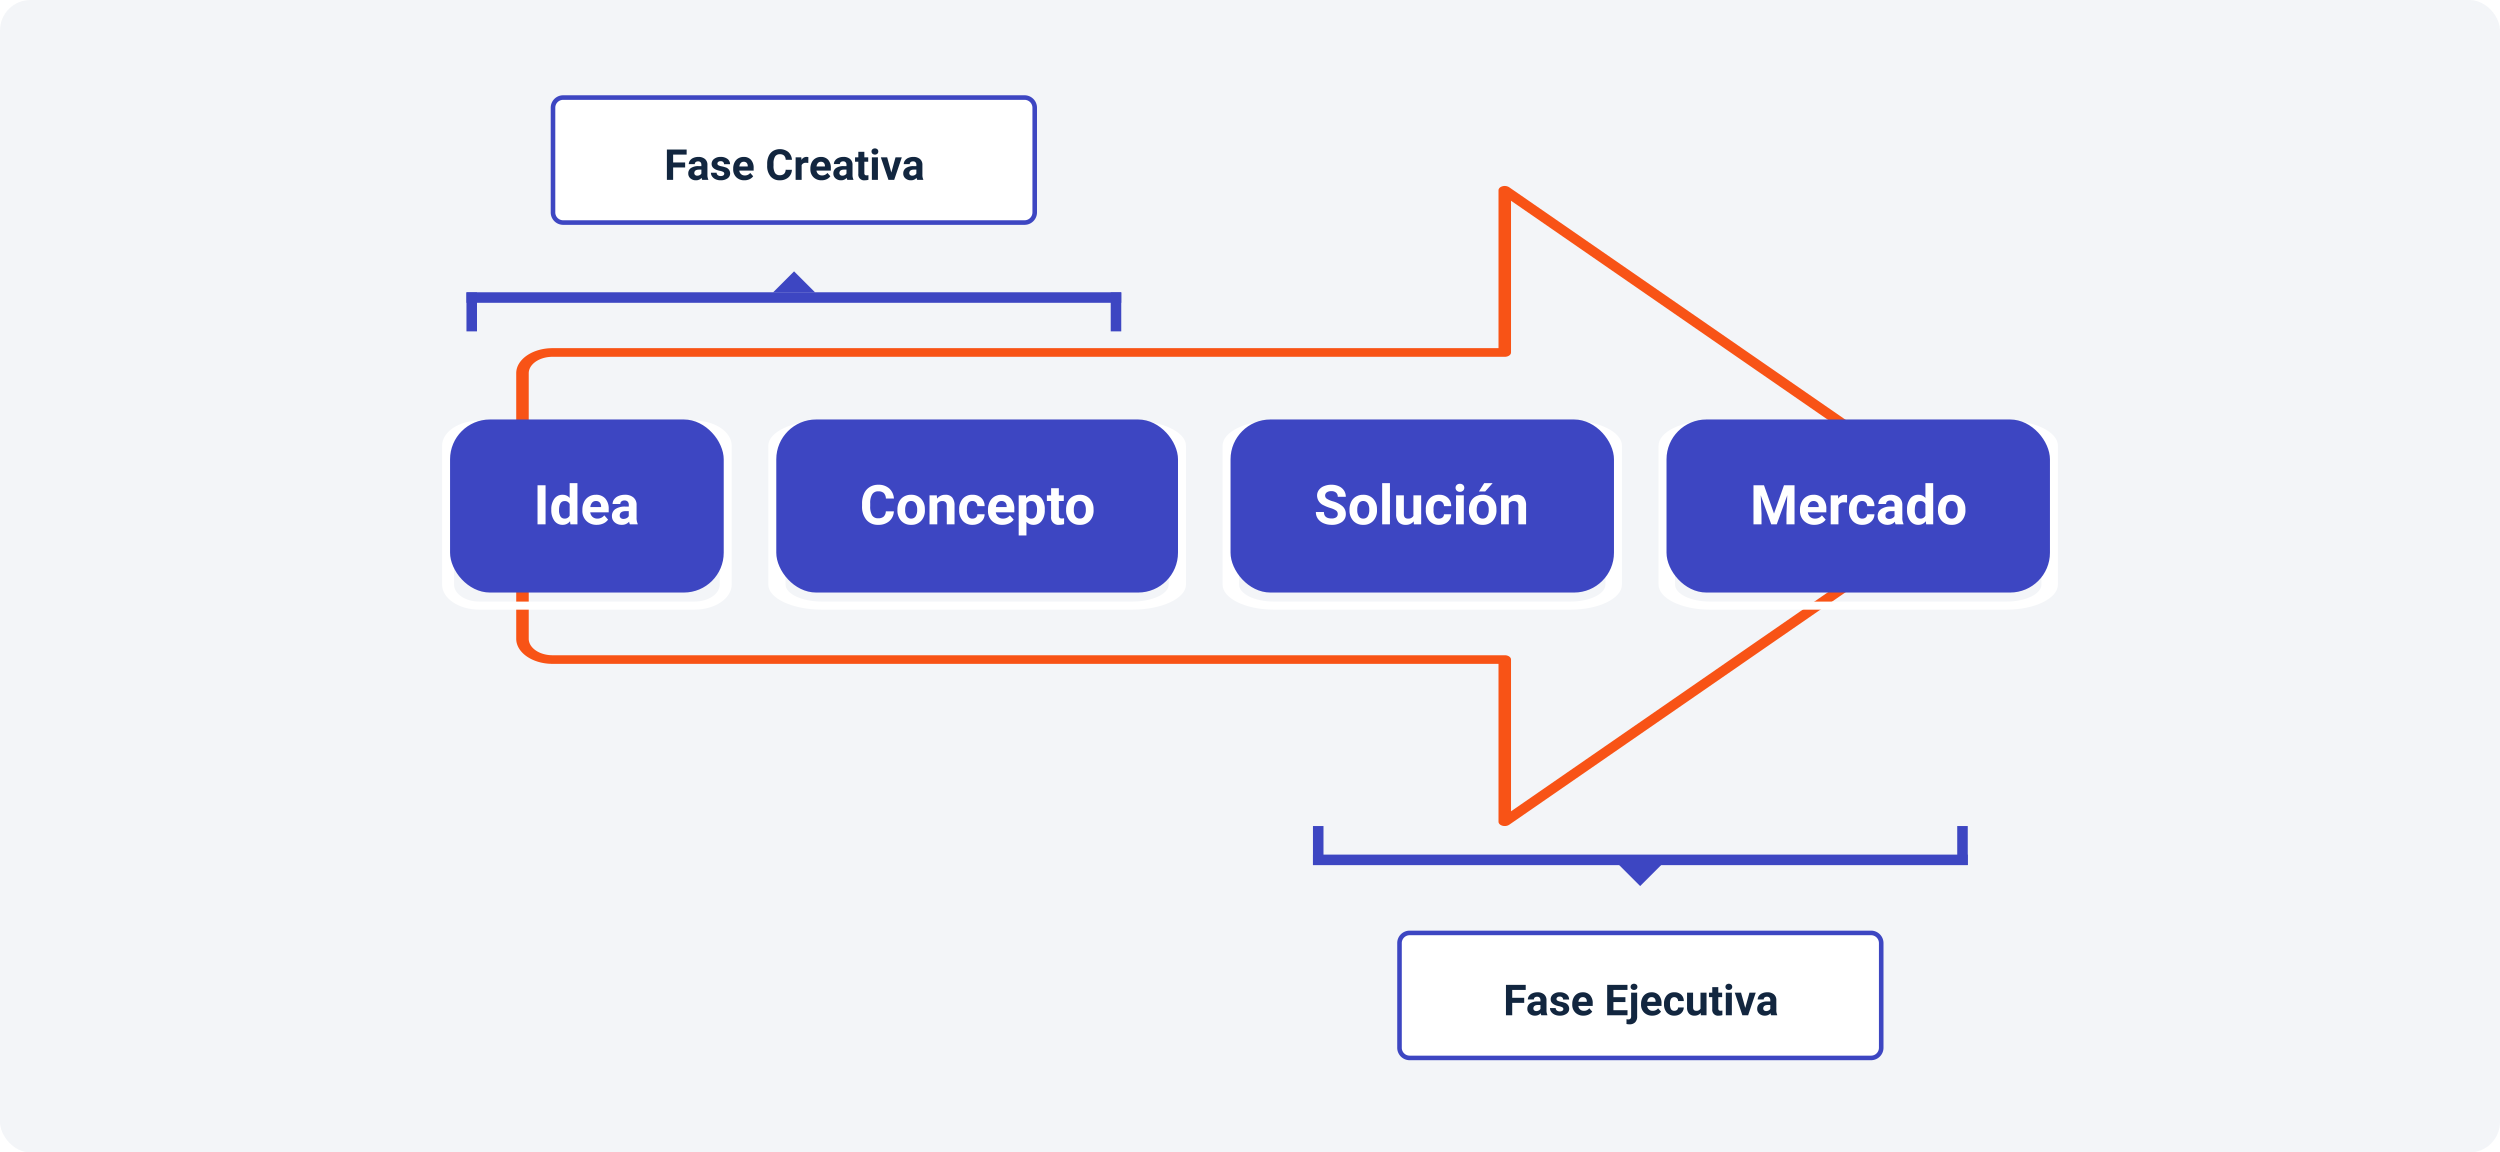<svg xmlns="http://www.w3.org/2000/svg" xmlns:xlink="http://www.w3.org/1999/xlink" width="820" height="378" viewBox="0 0 820 378">
  <defs>
    <filter id="Trazado_156548" x="136" y="128.971" width="113" height="80" filterUnits="userSpaceOnUse">
      <feOffset dy="3" input="SourceAlpha"/>
      <feGaussianBlur stdDeviation="3" result="blur"/>
      <feFlood flood-opacity="0.161"/>
      <feComposite operator="in" in2="blur"/>
      <feComposite in="SourceGraphic"/>
    </filter>
    <filter id="Trazado_156548-2" x="243" y="128.971" width="155" height="80" filterUnits="userSpaceOnUse">
      <feOffset dy="3" input="SourceAlpha"/>
      <feGaussianBlur stdDeviation="3" result="blur-2"/>
      <feFlood flood-opacity="0.161"/>
      <feComposite operator="in" in2="blur-2"/>
      <feComposite in="SourceGraphic"/>
    </filter>
    <filter id="Trazado_156548-3" x="392" y="128.971" width="149" height="80" filterUnits="userSpaceOnUse">
      <feOffset dy="3" input="SourceAlpha"/>
      <feGaussianBlur stdDeviation="3" result="blur-3"/>
      <feFlood flood-opacity="0.161"/>
      <feComposite operator="in" in2="blur-3"/>
      <feComposite in="SourceGraphic"/>
    </filter>
    <filter id="Trazado_156548-4" x="535" y="128.971" width="149" height="80" filterUnits="userSpaceOnUse">
      <feOffset dy="3" input="SourceAlpha"/>
      <feGaussianBlur stdDeviation="3" result="blur-4"/>
      <feFlood flood-opacity="0.161"/>
      <feComposite operator="in" in2="blur-4"/>
      <feComposite in="SourceGraphic"/>
    </filter>
  </defs>
  <g id="Grupo_112767" data-name="Grupo 112767" transform="translate(-390 -5162.929)">
    <rect id="Rectángulo_36918" data-name="Rectángulo 36918" width="820" height="378" rx="10" transform="translate(390 5162.929)" fill="#b0c0d2" opacity="0.15"/>
    <path id="Trazado_156547" data-name="Trazado 156547" d="M969.373,766.574a2.846,2.846,0,0,1-.785-.109c-.768-.219-1.267-.736-1.267-1.31V713.381H657.041c-6.567,0-11.91-3.693-11.91-8.232V618.063c0-4.539,5.343-8.232,11.91-8.232h310.28V558.056c0-.574.5-1.091,1.267-1.311a2.749,2.749,0,0,1,2.236.308L1120.633,660.6a1.137,1.137,0,0,1,0,2.006L970.824,766.158A2.586,2.586,0,0,1,969.373,766.574ZM657.041,612.668c-4.3,0-7.805,2.421-7.805,5.4v87.085c0,2.975,3.5,5.4,7.805,5.4H969.373c1.134,0,2.052.635,2.052,1.419v49.768L1116.28,661.606,971.425,561.48V611.25c0,.784-.918,1.419-2.052,1.419Z" transform="translate(-85.811 4667.294)" fill="#f85316"/>
    <g transform="matrix(1, 0, 0, 1, 390, 5162.93)" filter="url(#Trazado_156548)">
      <path id="Trazado_156548-5" data-name="Trazado 156548" d="M689.406,708.138h-70.55c-6.74,0-12.225-3.7-12.225-8.251v-45.5c0-4.55,5.485-8.252,12.225-8.252h70.55c6.741,0,12.225,3.7,12.225,8.252v45.5C701.631,704.437,696.147,708.138,689.406,708.138Zm-70.55-59.35c-4.577,0-8.3,2.513-8.3,5.6v45.5c0,3.089,3.723,5.6,8.3,5.6h70.55c4.576,0,8.3-2.513,8.3-5.6v-45.5c0-3.089-3.723-5.6-8.3-5.6Z" transform="translate(-461.63 -511.17)" fill="#fff"/>
    </g>
    <rect id="Rectángulo_37001" data-name="Rectángulo 37001" width="89.763" height="56.764" rx="13.071" transform="translate(537.619 5300.519)" fill="#3d46c2"/>
    <path id="Trazado_161925" data-name="Trazado 161925" d="M3.946,0H1.31V-12.8H3.946ZM5.827-4.825a5.731,5.731,0,0,1,1-3.542A3.237,3.237,0,0,1,9.554-9.686a2.913,2.913,0,0,1,2.294,1.037V-13.5H14.4V0H12.1l-.123-1.011A2.989,2.989,0,0,1,9.536.176,3.228,3.228,0,0,1,6.842-1.147,5.916,5.916,0,0,1,5.827-4.825Zm2.54.189a3.754,3.754,0,0,0,.466,2.051,1.517,1.517,0,0,0,1.354.713,1.7,1.7,0,0,0,1.661-.995V-6.625A1.675,1.675,0,0,0,10.2-7.62Q8.367-7.62,8.367-4.636ZM20.742.176a4.668,4.668,0,0,1-3.406-1.283,4.561,4.561,0,0,1-1.314-3.419v-.246a5.745,5.745,0,0,1,.554-2.562,4.064,4.064,0,0,1,1.569-1.74,4.4,4.4,0,0,1,2.316-.611,3.947,3.947,0,0,1,3.072,1.23,5,5,0,0,1,1.121,3.489v1.037H18.6a2.36,2.36,0,0,0,.743,1.494,2.245,2.245,0,0,0,1.569.563A2.742,2.742,0,0,0,23.2-2.936l1.248,1.4A3.813,3.813,0,0,1,22.9-.277,5.075,5.075,0,0,1,20.742.176Zm-.29-7.813a1.587,1.587,0,0,0-1.226.512,2.651,2.651,0,0,0-.6,1.466h3.533v-.2A1.891,1.891,0,0,0,21.7-7.174,1.638,1.638,0,0,0,20.452-7.638ZM31.605,0a2.821,2.821,0,0,1-.255-.853,3.073,3.073,0,0,1-2.4,1.028,3.376,3.376,0,0,1-2.316-.809,2.6,2.6,0,0,1-.918-2.039,2.687,2.687,0,0,1,1.121-2.32,5.529,5.529,0,0,1,3.239-.817h1.169v-.545a1.567,1.567,0,0,0-.338-1.055,1.331,1.331,0,0,0-1.068-.4,1.513,1.513,0,0,0-1.006.308,1.045,1.045,0,0,0-.365.844h-2.54a2.551,2.551,0,0,1,.51-1.529,3.37,3.37,0,0,1,1.441-1.1,5.253,5.253,0,0,1,2.092-.4,4.15,4.15,0,0,1,2.791.883,3.09,3.09,0,0,1,1.033,2.483V-2.2a4.546,4.546,0,0,0,.378,2.048V0ZM29.5-1.767a2.188,2.188,0,0,0,1.037-.25,1.645,1.645,0,0,0,.7-.672V-4.324H30.3q-1.907,0-2.03,1.318l-.009.149a1.017,1.017,0,0,0,.334.782A1.3,1.3,0,0,0,29.5-1.767Z" transform="translate(565 5334.9)" fill="#fff"/>
    <g transform="matrix(1, 0, 0, 1, 390, 5162.93)" filter="url(#Trazado_156548-2)">
      <path id="Trazado_156548-6" data-name="Trazado 156548" d="M726,708.138H624.261c-9.72,0-17.63-3.7-17.63-8.251v-45.5c0-4.55,7.91-8.252,17.63-8.252H726c9.721,0,17.63,3.7,17.63,8.252v45.5C743.631,704.437,735.722,708.138,726,708.138Zm-101.74-59.35c-6.6,0-11.969,2.513-11.969,5.6v45.5c0,3.089,5.369,5.6,11.969,5.6H726c6.6,0,11.969-2.513,11.969-5.6v-45.5c0-3.089-5.369-5.6-11.969-5.6Z" transform="translate(-354.63 -511.17)" fill="#fff"/>
    </g>
    <rect id="Rectángulo_37001-2" data-name="Rectángulo 37001" width="131.764" height="56.764" rx="13.071" transform="translate(644.619 5300.519)" fill="#3d46c2"/>
    <path id="Trazado_161926" data-name="Trazado 161926" d="M11.188-4.263A4.528,4.528,0,0,1,9.664-1.011,5.355,5.355,0,0,1,6.038.176,4.816,4.816,0,0,1,2.167-1.481,6.793,6.793,0,0,1,.756-6.029v-.782a7.671,7.671,0,0,1,.65-3.252,4.874,4.874,0,0,1,1.859-2.158,5.207,5.207,0,0,1,2.808-.751,5.217,5.217,0,0,1,3.568,1.187,4.866,4.866,0,0,1,1.564,3.331H8.569a2.673,2.673,0,0,0-.69-1.8,2.555,2.555,0,0,0-1.806-.558A2.24,2.24,0,0,0,4.1-9.866a5.3,5.3,0,0,0-.672,2.931v.967a5.667,5.667,0,0,0,.628,3.032,2.2,2.2,0,0,0,1.982.958,2.6,2.6,0,0,0,1.824-.558,2.521,2.521,0,0,0,.69-1.727Zm1.169-.58A5.64,5.64,0,0,1,12.9-7.365a3.989,3.989,0,0,1,1.569-1.714,4.577,4.577,0,0,1,2.377-.606,4.33,4.33,0,0,1,3.142,1.178,4.727,4.727,0,0,1,1.358,3.2l.018.65a4.97,4.97,0,0,1-1.222,3.511A4.247,4.247,0,0,1,16.866.176a4.268,4.268,0,0,1-3.283-1.318,5.058,5.058,0,0,1-1.226-3.586Zm2.54.18a3.555,3.555,0,0,0,.51,2.073,1.682,1.682,0,0,0,1.459.717,1.686,1.686,0,0,0,1.441-.709,3.89,3.89,0,0,0,.519-2.267,3.519,3.519,0,0,0-.519-2.06,1.686,1.686,0,0,0-1.459-.731,1.658,1.658,0,0,0-1.441.726A3.955,3.955,0,0,0,14.9-4.662ZM25.269-9.51l.079,1.1a3.32,3.32,0,0,1,2.733-1.274,2.759,2.759,0,0,1,2.25.888,4.142,4.142,0,0,1,.756,2.654V0h-2.54V-6.082A1.648,1.648,0,0,0,28.2-7.255a1.574,1.574,0,0,0-1.169-.365,1.747,1.747,0,0,0-1.608.914V0h-2.54V-9.51Zm11.7,7.638a1.666,1.666,0,0,0,1.143-.387,1.355,1.355,0,0,0,.457-1.028h2.382a3.258,3.258,0,0,1-.527,1.771A3.48,3.48,0,0,1,39-.268a4.442,4.442,0,0,1-1.991.444,4.129,4.129,0,0,1-3.217-1.3A5.13,5.13,0,0,1,32.616-4.7v-.167a5.071,5.071,0,0,1,1.169-3.507,4.08,4.08,0,0,1,3.208-1.31A4,4,0,0,1,39.854-8.67a3.594,3.594,0,0,1,1.094,2.7H38.566a1.745,1.745,0,0,0-.457-1.206,1.524,1.524,0,0,0-1.16-.464,1.53,1.53,0,0,0-1.34.647,3.749,3.749,0,0,0-.453,2.1v.264A3.8,3.8,0,0,0,35.6-2.515,1.549,1.549,0,0,0,36.967-1.872ZM46.775.176A4.668,4.668,0,0,1,43.37-1.107a4.561,4.561,0,0,1-1.314-3.419v-.246a5.745,5.745,0,0,1,.554-2.562,4.064,4.064,0,0,1,1.569-1.74,4.4,4.4,0,0,1,2.316-.611,3.947,3.947,0,0,1,3.072,1.23,5,5,0,0,1,1.121,3.489v1.037H44.631a2.36,2.36,0,0,0,.743,1.494,2.245,2.245,0,0,0,1.569.563,2.742,2.742,0,0,0,2.294-1.063l1.248,1.4A3.813,3.813,0,0,1,48.938-.277,5.075,5.075,0,0,1,46.775.176Zm-.29-7.813a1.587,1.587,0,0,0-1.226.512,2.651,2.651,0,0,0-.6,1.466H48.19v-.2a1.891,1.891,0,0,0-.457-1.311A1.638,1.638,0,0,0,46.485-7.638Zm14.2,2.971a5.7,5.7,0,0,1-1,3.52A3.2,3.2,0,0,1,57,.176a2.963,2.963,0,0,1-2.329-1V3.656h-2.54V-9.51h2.355l.088.932a2.985,2.985,0,0,1,2.408-1.107,3.22,3.22,0,0,1,2.733,1.3A5.858,5.858,0,0,1,60.688-4.8Zm-2.54-.185a3.743,3.743,0,0,0-.47-2.048,1.532,1.532,0,0,0-1.367-.721,1.663,1.663,0,0,0-1.644.914v3.894a1.692,1.692,0,0,0,1.661.94Q58.148-1.872,58.148-4.852Zm7.154-7V-9.51h1.626v1.863H65.3V-2.9a1.133,1.133,0,0,0,.2.756,1.015,1.015,0,0,0,.773.229,4.051,4.051,0,0,0,.747-.062V-.053a5.229,5.229,0,0,1-1.538.229,2.425,2.425,0,0,1-2.725-2.7V-7.646H61.374V-9.51h1.389v-2.338Zm2.382,7a5.64,5.64,0,0,1,.545-2.522A3.989,3.989,0,0,1,69.8-9.079a4.577,4.577,0,0,1,2.377-.606,4.33,4.33,0,0,1,3.142,1.178,4.727,4.727,0,0,1,1.358,3.2l.018.65a4.97,4.97,0,0,1-1.222,3.511A4.247,4.247,0,0,1,72.193.176a4.268,4.268,0,0,1-3.283-1.318,5.058,5.058,0,0,1-1.226-3.586Zm2.54.18a3.555,3.555,0,0,0,.51,2.073,1.682,1.682,0,0,0,1.459.717,1.686,1.686,0,0,0,1.441-.709,3.89,3.89,0,0,0,.519-2.267,3.519,3.519,0,0,0-.519-2.06,1.686,1.686,0,0,0-1.459-.731,1.658,1.658,0,0,0-1.441.726A3.955,3.955,0,0,0,70.225-4.662Z" transform="translate(672 5334.9)" fill="#fff"/>
    <g transform="matrix(1, 0, 0, 1, 390, 5162.93)" filter="url(#Trazado_156548-3)">
      <path id="Trazado_156548-7" data-name="Trazado 156548" d="M720.773,708.138H623.489c-9.295,0-16.858-3.7-16.858-8.251v-45.5c0-4.55,7.563-8.252,16.858-8.252h97.284c9.3,0,16.858,3.7,16.858,8.252v45.5C737.631,704.437,730.069,708.138,720.773,708.138Zm-97.284-59.35c-6.311,0-11.445,2.513-11.445,5.6v45.5c0,3.089,5.134,5.6,11.445,5.6h97.284c6.311,0,11.445-2.513,11.445-5.6v-45.5c0-3.089-5.134-5.6-11.445-5.6Z" transform="translate(-205.63 -511.17)" fill="#fff"/>
    </g>
    <rect id="Rectángulo_37001-3" data-name="Rectángulo 37001" width="125.764" height="56.764" rx="13.071" transform="translate(793.619 5300.519)" fill="#3d46c2"/>
    <path id="Trazado_161927" data-name="Trazado 161927" d="M7.778-3.357A1.353,1.353,0,0,0,7.251-4.5a6.917,6.917,0,0,0-1.9-.844,13.458,13.458,0,0,1-2.171-.875A3.547,3.547,0,0,1,1-9.4a3.09,3.09,0,0,1,.584-1.85,3.812,3.812,0,0,1,1.679-1.27,6.318,6.318,0,0,1,2.457-.457,5.751,5.751,0,0,1,2.443.5,3.891,3.891,0,0,1,1.666,1.4,3.668,3.668,0,0,1,.593,2.057H7.787a1.726,1.726,0,0,0-.554-1.367,2.276,2.276,0,0,0-1.556-.488,2.432,2.432,0,0,0-1.5.409,1.289,1.289,0,0,0-.536,1.077,1.235,1.235,0,0,0,.628,1.046,7.1,7.1,0,0,0,1.85.791A7.994,7.994,0,0,1,9.4-5.871a3.343,3.343,0,0,1,1.028,2.5A3.08,3.08,0,0,1,9.167-.769,5.5,5.5,0,0,1,5.783.176,6.534,6.534,0,0,1,3.094-.365a4.256,4.256,0,0,1-1.85-1.481,3.793,3.793,0,0,1-.637-2.18H3.252q0,2.118,2.531,2.118A2.462,2.462,0,0,0,7.251-2.29,1.244,1.244,0,0,0,7.778-3.357Zm3.867-1.485a5.64,5.64,0,0,1,.545-2.522,3.989,3.989,0,0,1,1.569-1.714,4.577,4.577,0,0,1,2.377-.606,4.33,4.33,0,0,1,3.142,1.178,4.727,4.727,0,0,1,1.358,3.2l.018.65a4.97,4.97,0,0,1-1.222,3.511A4.247,4.247,0,0,1,16.154.176a4.268,4.268,0,0,1-3.283-1.318,5.058,5.058,0,0,1-1.226-3.586Zm2.54.18a3.555,3.555,0,0,0,.51,2.073,1.682,1.682,0,0,0,1.459.717A1.686,1.686,0,0,0,17.6-2.581a3.89,3.89,0,0,0,.519-2.267,3.519,3.519,0,0,0-.519-2.06,1.686,1.686,0,0,0-1.459-.731,1.658,1.658,0,0,0-1.441.726A3.955,3.955,0,0,0,14.186-4.662ZM24.9,0H22.351V-13.5H24.9Zm7.787-.967a3.185,3.185,0,0,1-2.6,1.143A3,3,0,0,1,27.751-.7a3.752,3.752,0,0,1-.822-2.575V-9.51h2.54v6.151q0,1.487,1.354,1.487a1.834,1.834,0,0,0,1.775-.9V-9.51h2.549V0H32.757Zm8.332-.905a1.666,1.666,0,0,0,1.143-.387,1.355,1.355,0,0,0,.457-1.028H45a3.258,3.258,0,0,1-.527,1.771A3.48,3.48,0,0,1,43.053-.268a4.442,4.442,0,0,1-1.991.444,4.129,4.129,0,0,1-3.217-1.3A5.13,5.13,0,0,1,36.668-4.7v-.167a5.071,5.071,0,0,1,1.169-3.507,4.08,4.08,0,0,1,3.208-1.31A4,4,0,0,1,43.906-8.67,3.594,3.594,0,0,1,45-5.968H42.618a1.745,1.745,0,0,0-.457-1.206A1.524,1.524,0,0,0,41-7.638a1.53,1.53,0,0,0-1.34.647,3.749,3.749,0,0,0-.453,2.1v.264a3.8,3.8,0,0,0,.448,2.113A1.549,1.549,0,0,0,41.019-1.872ZM49.131,0H46.582V-9.51h2.549Zm-2.7-11.971a1.251,1.251,0,0,1,.382-.94,1.436,1.436,0,0,1,1.042-.369,1.44,1.44,0,0,1,1.037.369,1.244,1.244,0,0,1,.387.94,1.247,1.247,0,0,1-.391.949,1.443,1.443,0,0,1-1.033.369,1.443,1.443,0,0,1-1.033-.369A1.247,1.247,0,0,1,46.433-11.971Zm4.395,7.128a5.64,5.64,0,0,1,.545-2.522,3.989,3.989,0,0,1,1.569-1.714,4.577,4.577,0,0,1,2.377-.606A4.33,4.33,0,0,1,58.46-8.508a4.727,4.727,0,0,1,1.358,3.2l.018.65a4.97,4.97,0,0,1-1.222,3.511A4.247,4.247,0,0,1,55.336.176a4.268,4.268,0,0,1-3.283-1.318,5.058,5.058,0,0,1-1.226-3.586Zm2.54.18a3.555,3.555,0,0,0,.51,2.073,1.682,1.682,0,0,0,1.459.717,1.686,1.686,0,0,0,1.441-.709A3.89,3.89,0,0,0,57.3-4.847a3.519,3.519,0,0,0-.519-2.06,1.686,1.686,0,0,0-1.459-.731,1.658,1.658,0,0,0-1.441.726A3.955,3.955,0,0,0,53.367-4.662ZM55.819-13.5h2.769l-2.435,2.725H54.088Zm7.919,3.99.079,1.1a3.32,3.32,0,0,1,2.733-1.274A2.759,2.759,0,0,1,68.8-8.8a4.142,4.142,0,0,1,.756,2.654V0h-2.54V-6.082a1.648,1.648,0,0,0-.352-1.173A1.574,1.574,0,0,0,65.5-7.62a1.747,1.747,0,0,0-1.608.914V0h-2.54V-9.51Z" transform="translate(821 5334.9)" fill="#fff"/>
    <g transform="matrix(1, 0, 0, 1, 390, 5162.93)" filter="url(#Trazado_156548-4)">
      <path id="Trazado_156548-8" data-name="Trazado 156548" d="M720.773,708.138H623.489c-9.295,0-16.858-3.7-16.858-8.251v-45.5c0-4.55,7.563-8.252,16.858-8.252h97.284c9.3,0,16.858,3.7,16.858,8.252v45.5C737.631,704.437,730.069,708.138,720.773,708.138Zm-97.284-59.35c-6.311,0-11.445,2.513-11.445,5.6v45.5c0,3.089,5.134,5.6,11.445,5.6h97.284c6.311,0,11.445-2.513,11.445-5.6v-45.5c0-3.089-5.134-5.6-11.445-5.6Z" transform="translate(-62.63 -511.17)" fill="#fff"/>
    </g>
    <rect id="Rectángulo_37001-4" data-name="Rectángulo 37001" width="125.764" height="56.764" rx="13.071" transform="translate(936.619 5300.519)" fill="#3d46c2"/>
    <path id="Trazado_161928" data-name="Trazado 161928" d="M4.588-12.8,7.875-3.516l3.27-9.281h3.463V0H11.962V-3.5l.264-6.038L8.771,0H6.961L3.516-9.527,3.779-3.5V0H1.143V-12.8ZM21.12.176a4.668,4.668,0,0,1-3.406-1.283A4.561,4.561,0,0,1,16.4-4.526v-.246a5.745,5.745,0,0,1,.554-2.562,4.064,4.064,0,0,1,1.569-1.74,4.4,4.4,0,0,1,2.316-.611,3.947,3.947,0,0,1,3.072,1.23,5,5,0,0,1,1.121,3.489v1.037H18.976a2.36,2.36,0,0,0,.743,1.494,2.245,2.245,0,0,0,1.569.563,2.742,2.742,0,0,0,2.294-1.063l1.248,1.4A3.813,3.813,0,0,1,23.282-.277,5.075,5.075,0,0,1,21.12.176Zm-.29-7.813a1.587,1.587,0,0,0-1.226.512A2.651,2.651,0,0,0,19-5.66h3.533v-.2a1.891,1.891,0,0,0-.457-1.311A1.638,1.638,0,0,0,20.83-7.638Zm10.986.51A6.9,6.9,0,0,0,30.9-7.2a1.86,1.86,0,0,0-1.89.976V0h-2.54V-9.51h2.4l.07,1.134a2.354,2.354,0,0,1,2.118-1.31,2.662,2.662,0,0,1,.791.114Zm5.01,5.256a1.666,1.666,0,0,0,1.143-.387,1.355,1.355,0,0,0,.457-1.028h2.382a3.258,3.258,0,0,1-.527,1.771A3.48,3.48,0,0,1,38.861-.268,4.442,4.442,0,0,1,36.87.176a4.129,4.129,0,0,1-3.217-1.3A5.13,5.13,0,0,1,32.476-4.7v-.167a5.071,5.071,0,0,1,1.169-3.507,4.08,4.08,0,0,1,3.208-1.31A4,4,0,0,1,39.713-8.67a3.594,3.594,0,0,1,1.094,2.7H38.426a1.745,1.745,0,0,0-.457-1.206,1.524,1.524,0,0,0-1.16-.464,1.53,1.53,0,0,0-1.34.647,3.749,3.749,0,0,0-.453,2.1v.264a3.8,3.8,0,0,0,.448,2.113A1.549,1.549,0,0,0,36.826-1.872ZM47.769,0a2.821,2.821,0,0,1-.255-.853,3.073,3.073,0,0,1-2.4,1.028A3.376,3.376,0,0,1,42.8-.633a2.6,2.6,0,0,1-.918-2.039A2.687,2.687,0,0,1,43-4.992a5.529,5.529,0,0,1,3.239-.817h1.169v-.545a1.567,1.567,0,0,0-.338-1.055A1.331,1.331,0,0,0,46-7.8,1.513,1.513,0,0,0,45-7.5a1.045,1.045,0,0,0-.365.844h-2.54a2.551,2.551,0,0,1,.51-1.529,3.37,3.37,0,0,1,1.441-1.1,5.253,5.253,0,0,1,2.092-.4,4.15,4.15,0,0,1,2.791.883,3.09,3.09,0,0,1,1.033,2.483V-2.2a4.546,4.546,0,0,0,.378,2.048V0Zm-2.1-1.767a2.188,2.188,0,0,0,1.037-.25,1.645,1.645,0,0,0,.7-.672V-4.324h-.949q-1.907,0-2.03,1.318l-.009.149a1.017,1.017,0,0,0,.334.782A1.3,1.3,0,0,0,45.668-1.767Zm5.845-3.059a5.731,5.731,0,0,1,1-3.542,3.237,3.237,0,0,1,2.729-1.318,2.913,2.913,0,0,1,2.294,1.037V-13.5h2.549V0H57.788l-.123-1.011A2.989,2.989,0,0,1,55.222.176a3.228,3.228,0,0,1-2.694-1.323A5.916,5.916,0,0,1,51.513-4.825Zm2.54.189a3.754,3.754,0,0,0,.466,2.051,1.517,1.517,0,0,0,1.354.713,1.7,1.7,0,0,0,1.661-.995V-6.625A1.675,1.675,0,0,0,55.89-7.62Q54.053-7.62,54.053-4.636Zm7.6-.207A5.64,5.64,0,0,1,62.2-7.365a3.989,3.989,0,0,1,1.569-1.714,4.577,4.577,0,0,1,2.377-.606,4.33,4.33,0,0,1,3.142,1.178,4.727,4.727,0,0,1,1.358,3.2l.018.65a4.97,4.97,0,0,1-1.222,3.511A4.247,4.247,0,0,1,66.164.176a4.268,4.268,0,0,1-3.283-1.318,5.058,5.058,0,0,1-1.226-3.586Zm2.54.18a3.555,3.555,0,0,0,.51,2.073,1.682,1.682,0,0,0,1.459.717,1.686,1.686,0,0,0,1.441-.709,3.89,3.89,0,0,0,.519-2.267,3.519,3.519,0,0,0-.519-2.06,1.686,1.686,0,0,0-1.459-.731,1.658,1.658,0,0,0-1.441.726A3.955,3.955,0,0,0,64.2-4.662Z" transform="translate(964 5334.9)" fill="#fff"/>
    <rect id="BG" width="214.771" height="3.454" transform="translate(757.771 5262.249) rotate(180)" fill="#3d46c2"/>
    <path id="Trazado_1367" data-name="Trazado 1367" d="M0,0,9.784,9.784H0Z" transform="translate(657.374 5258.848) rotate(135)" fill="#3d46c2"/>
    <rect id="BG-2" data-name="BG" width="12.771" height="3.454" transform="translate(543 5271.619) rotate(-90)" fill="#3d46c2"/>
    <rect id="BG-3" data-name="BG" width="12.771" height="3.454" transform="translate(754.317 5271.619) rotate(-90)" fill="#3d46c2"/>
    <rect id="BG-4" data-name="BG" width="214.771" height="3.454" transform="translate(820.652 5443.239)" fill="#3d46c2"/>
    <path id="Trazado_1367-2" data-name="Trazado 1367" d="M0,0,9.784,9.784H0Z" transform="translate(921.049 5446.641) rotate(-45)" fill="#3d46c2"/>
    <rect id="BG-5" data-name="BG" width="12.771" height="3.454" transform="translate(1035.423 5433.869) rotate(90)" fill="#3d46c2"/>
    <rect id="BG-6" data-name="BG" width="12.771" height="3.454" transform="translate(824.106 5433.869) rotate(90)" fill="#3d46c2"/>
    <path id="Trazado_160224" data-name="Trazado 160224" d="M3.261,0H154.739A3.339,3.339,0,0,1,158,3.411V37.589A3.339,3.339,0,0,1,154.739,41H3.261A3.339,3.339,0,0,1,0,37.589V3.411A3.339,3.339,0,0,1,3.261,0Z" transform="translate(571.386 5194.929)" fill="#fff" stroke="#3d46c2" stroke-width="1.5"/>
    <path id="Trazado_161924" data-name="Trazado 161924" d="M33.342,10.933H29.4V15H27.354V5.047h6.48V6.708H29.4v2.57h3.938ZM38.947,15a2.194,2.194,0,0,1-.2-.663,2.39,2.39,0,0,1-1.866.8,2.626,2.626,0,0,1-1.8-.629,2.023,2.023,0,0,1-.714-1.586,2.09,2.09,0,0,1,.872-1.8,4.3,4.3,0,0,1,2.519-.636h.909v-.424a1.219,1.219,0,0,0-.263-.82,1.035,1.035,0,0,0-.831-.308,1.177,1.177,0,0,0-.783.239.813.813,0,0,0-.284.656H34.531a1.984,1.984,0,0,1,.4-1.189,2.621,2.621,0,0,1,1.121-.858,4.086,4.086,0,0,1,1.627-.311,3.228,3.228,0,0,1,2.17.687,2.4,2.4,0,0,1,.8,1.931v3.206a3.536,3.536,0,0,0,.294,1.593V15Zm-1.634-1.374a1.7,1.7,0,0,0,.807-.195,1.28,1.28,0,0,0,.547-.523V11.637h-.738q-1.483,0-1.579,1.025l-.007.116a.791.791,0,0,0,.26.608A1.009,1.009,0,0,0,37.313,13.626Zm8.859-.67a.637.637,0,0,0-.359-.571,4.077,4.077,0,0,0-1.152-.373q-2.639-.554-2.639-2.242a2.032,2.032,0,0,1,.817-1.644,3.3,3.3,0,0,1,2.136-.66,3.547,3.547,0,0,1,2.252.663,2.09,2.09,0,0,1,.844,1.723H46.1a.956.956,0,0,0-.273-.7,1.157,1.157,0,0,0-.854-.277A1.182,1.182,0,0,0,44.2,9.1a.712.712,0,0,0-.273.574.609.609,0,0,0,.311.53,3.2,3.2,0,0,0,1.049.349,8.571,8.571,0,0,1,1.244.332,2.044,2.044,0,0,1,1.565,1.989,1.929,1.929,0,0,1-.868,1.637,3.745,3.745,0,0,1-2.242.625,3.912,3.912,0,0,1-1.651-.332A2.77,2.77,0,0,1,42.2,13.9a2.113,2.113,0,0,1-.41-1.248h1.873a1.031,1.031,0,0,0,.39.807,1.546,1.546,0,0,0,.971.28,1.43,1.43,0,0,0,.858-.215A.67.67,0,0,0,46.173,12.956Zm6.6,2.181a3.631,3.631,0,0,1-2.649-1A3.548,3.548,0,0,1,49.1,11.479v-.191A4.468,4.468,0,0,1,49.529,9.3a3.161,3.161,0,0,1,1.22-1.354,3.425,3.425,0,0,1,1.8-.475,3.07,3.07,0,0,1,2.389.957,3.889,3.889,0,0,1,.872,2.714v.807H51.1a1.835,1.835,0,0,0,.578,1.162,1.746,1.746,0,0,0,1.22.438,2.132,2.132,0,0,0,1.784-.827l.971,1.087a2.966,2.966,0,0,1-1.2.981A3.947,3.947,0,0,1,52.77,15.137ZM52.544,9.06a1.234,1.234,0,0,0-.954.4,2.062,2.062,0,0,0-.468,1.14H53.87V10.44a1.471,1.471,0,0,0-.355-1.02A1.274,1.274,0,0,0,52.544,9.06Zm15.818,2.625a3.522,3.522,0,0,1-1.186,2.529,4.165,4.165,0,0,1-2.82.923,3.745,3.745,0,0,1-3.011-1.289,5.284,5.284,0,0,1-1.1-3.538V9.7a5.966,5.966,0,0,1,.506-2.529A3.791,3.791,0,0,1,62.2,5.495a4.518,4.518,0,0,1,4.959.338,3.785,3.785,0,0,1,1.217,2.591H66.325a2.079,2.079,0,0,0-.537-1.4,1.987,1.987,0,0,0-1.4-.434,1.742,1.742,0,0,0-1.535.735,4.118,4.118,0,0,0-.523,2.28v.752a4.408,4.408,0,0,0,.489,2.358,1.71,1.71,0,0,0,1.542.745,2.025,2.025,0,0,0,1.418-.434,1.961,1.961,0,0,0,.537-1.343Zm5.373-2.229a5.367,5.367,0,0,0-.711-.055,1.447,1.447,0,0,0-1.47.759V15H69.579V7.6h1.866l.055.882a1.831,1.831,0,0,1,1.647-1.019,2.07,2.07,0,0,1,.615.089Zm4.354,5.681a3.631,3.631,0,0,1-2.649-1,3.548,3.548,0,0,1-1.022-2.659v-.191A4.468,4.468,0,0,1,74.85,9.3a3.161,3.161,0,0,1,1.22-1.354,3.425,3.425,0,0,1,1.8-.475,3.07,3.07,0,0,1,2.389.957,3.889,3.889,0,0,1,.872,2.714v.807h-4.71A1.835,1.835,0,0,0,77,13.106a1.746,1.746,0,0,0,1.22.438A2.132,2.132,0,0,0,80,12.717l.971,1.087a2.966,2.966,0,0,1-1.2.981A3.947,3.947,0,0,1,78.09,15.137ZM77.864,9.06a1.234,1.234,0,0,0-.954.4,2.062,2.062,0,0,0-.468,1.14H79.19V10.44a1.471,1.471,0,0,0-.355-1.02A1.274,1.274,0,0,0,77.864,9.06ZM86.539,15a2.194,2.194,0,0,1-.2-.663,2.39,2.39,0,0,1-1.866.8,2.626,2.626,0,0,1-1.8-.629,2.023,2.023,0,0,1-.714-1.586,2.09,2.09,0,0,1,.872-1.8,4.3,4.3,0,0,1,2.519-.636h.909v-.424A1.219,1.219,0,0,0,86,9.237a1.035,1.035,0,0,0-.831-.308,1.177,1.177,0,0,0-.783.239.813.813,0,0,0-.284.656H82.123a1.985,1.985,0,0,1,.4-1.189,2.621,2.621,0,0,1,1.121-.858,4.086,4.086,0,0,1,1.627-.311,3.228,3.228,0,0,1,2.17.687,2.4,2.4,0,0,1,.8,1.931v3.206a3.536,3.536,0,0,0,.294,1.593V15Zm-1.634-1.374a1.7,1.7,0,0,0,.807-.195,1.28,1.28,0,0,0,.547-.523V11.637h-.738q-1.483,0-1.579,1.025l-.007.116a.791.791,0,0,0,.26.608A1.009,1.009,0,0,0,84.905,13.626Zm7.219-7.841V7.6h1.265V9.053H92.124v3.691a.881.881,0,0,0,.157.588.79.79,0,0,0,.6.178,3.15,3.15,0,0,0,.581-.048v1.5a4.067,4.067,0,0,1-1.2.178,1.886,1.886,0,0,1-2.119-2.1V9.053h-1.08V7.6h1.08V5.785ZM96.574,15H94.592V7.6h1.982Zm-2.1-9.311a.973.973,0,0,1,.3-.731,1.281,1.281,0,0,1,1.617,0,.967.967,0,0,1,.3.731.97.97,0,0,1-.3.738,1.267,1.267,0,0,1-1.606,0A.97.97,0,0,1,94.476,5.689Zm6.494,6.9L102.344,7.6h2.064l-2.5,7.4h-1.887l-2.5-7.4H99.6ZM109.46,15a2.194,2.194,0,0,1-.2-.663,2.39,2.39,0,0,1-1.866.8,2.626,2.626,0,0,1-1.8-.629,2.023,2.023,0,0,1-.714-1.586,2.09,2.09,0,0,1,.872-1.8,4.3,4.3,0,0,1,2.519-.636h.909v-.424a1.219,1.219,0,0,0-.263-.82,1.035,1.035,0,0,0-.831-.308,1.177,1.177,0,0,0-.783.239.813.813,0,0,0-.284.656h-1.976a1.985,1.985,0,0,1,.4-1.189,2.621,2.621,0,0,1,1.121-.858,4.086,4.086,0,0,1,1.627-.311,3.228,3.228,0,0,1,2.17.687,2.4,2.4,0,0,1,.8,1.931v3.206a3.536,3.536,0,0,0,.294,1.593V15Zm-1.634-1.374a1.7,1.7,0,0,0,.807-.195,1.28,1.28,0,0,0,.547-.523V11.637h-.738q-1.483,0-1.579,1.025l-.007.116a.791.791,0,0,0,.26.608A1.009,1.009,0,0,0,107.826,13.626Z" transform="translate(581.386 5206.929)" fill="#12263f"/>
    <path id="Trazado_160224-2" data-name="Trazado 160224" d="M3.261,0H154.739A3.339,3.339,0,0,1,158,3.411V37.589A3.339,3.339,0,0,1,154.739,41H3.261A3.339,3.339,0,0,1,0,37.589V3.411A3.339,3.339,0,0,1,3.261,0Z" transform="translate(849.038 5468.929)" fill="#fff" stroke="#3d46c2" stroke-width="1.5"/>
    <path id="Trazado_161929" data-name="Trazado 161929" d="M30.9,10.933H26.967V15H24.917V5.047H31.4V6.708h-4.43v2.57H30.9ZM36.51,15a2.194,2.194,0,0,1-.2-.663,2.39,2.39,0,0,1-1.866.8,2.626,2.626,0,0,1-1.8-.629,2.023,2.023,0,0,1-.714-1.586,2.09,2.09,0,0,1,.872-1.8,4.3,4.3,0,0,1,2.519-.636h.909v-.424a1.219,1.219,0,0,0-.263-.82,1.035,1.035,0,0,0-.831-.308,1.177,1.177,0,0,0-.783.239.813.813,0,0,0-.284.656H32.094a1.984,1.984,0,0,1,.4-1.189,2.621,2.621,0,0,1,1.121-.858,4.086,4.086,0,0,1,1.627-.311,3.228,3.228,0,0,1,2.17.687,2.4,2.4,0,0,1,.8,1.931v3.206a3.536,3.536,0,0,0,.294,1.593V15Zm-1.634-1.374a1.7,1.7,0,0,0,.807-.195,1.28,1.28,0,0,0,.547-.523V11.637h-.738q-1.483,0-1.579,1.025l-.007.116a.791.791,0,0,0,.26.608A1.009,1.009,0,0,0,34.876,13.626Zm8.859-.67a.637.637,0,0,0-.359-.571,4.077,4.077,0,0,0-1.152-.373q-2.639-.554-2.639-2.242A2.032,2.032,0,0,1,40.4,8.126a3.3,3.3,0,0,1,2.136-.66,3.547,3.547,0,0,1,2.252.663,2.09,2.09,0,0,1,.844,1.723H43.661a.956.956,0,0,0-.273-.7,1.157,1.157,0,0,0-.854-.277,1.182,1.182,0,0,0-.772.226.712.712,0,0,0-.273.574.609.609,0,0,0,.311.53,3.2,3.2,0,0,0,1.049.349,8.571,8.571,0,0,1,1.244.332,2.044,2.044,0,0,1,1.565,1.989,1.929,1.929,0,0,1-.868,1.637,3.745,3.745,0,0,1-2.242.625,3.912,3.912,0,0,1-1.651-.332,2.77,2.77,0,0,1-1.131-.909,2.113,2.113,0,0,1-.41-1.248h1.873a1.031,1.031,0,0,0,.39.807,1.546,1.546,0,0,0,.971.28,1.43,1.43,0,0,0,.858-.215A.67.67,0,0,0,43.736,12.956Zm6.6,2.181a3.631,3.631,0,0,1-2.649-1,3.548,3.548,0,0,1-1.022-2.659v-.191A4.468,4.468,0,0,1,47.092,9.3a3.161,3.161,0,0,1,1.22-1.354,3.425,3.425,0,0,1,1.8-.475,3.07,3.07,0,0,1,2.389.957,3.889,3.889,0,0,1,.872,2.714v.807h-4.71a1.835,1.835,0,0,0,.578,1.162,1.746,1.746,0,0,0,1.22.438,2.132,2.132,0,0,0,1.784-.827l.971,1.087a2.966,2.966,0,0,1-1.2.981A3.947,3.947,0,0,1,50.333,15.137ZM50.107,9.06a1.234,1.234,0,0,0-.954.4,2.062,2.062,0,0,0-.468,1.14h2.748V10.44a1.471,1.471,0,0,0-.355-1.02A1.274,1.274,0,0,0,50.107,9.06ZM64.1,10.687H60.163v2.666h4.621V15H58.112V5.047H64.77V6.708H60.163V9.08H64.1ZM67.949,7.6v7.8a2.646,2.646,0,0,1-.649,1.9,2.468,2.468,0,0,1-1.873.68,4.017,4.017,0,0,1-.978-.116V16.306a3.708,3.708,0,0,0,.622.062q.9,0,.9-.95V7.6Zm-2.14-1.914a.973.973,0,0,1,.3-.731,1.286,1.286,0,0,1,1.62,0,.973.973,0,0,1,.3.731.97.97,0,0,1-.3.738,1.267,1.267,0,0,1-1.606,0A.97.97,0,0,1,65.809,5.689ZM72.9,15.137a3.631,3.631,0,0,1-2.649-1,3.548,3.548,0,0,1-1.022-2.659v-.191A4.468,4.468,0,0,1,69.658,9.3a3.161,3.161,0,0,1,1.22-1.354,3.425,3.425,0,0,1,1.8-.475,3.07,3.07,0,0,1,2.389.957,3.889,3.889,0,0,1,.872,2.714v.807H71.23a1.835,1.835,0,0,0,.578,1.162,1.746,1.746,0,0,0,1.22.438,2.132,2.132,0,0,0,1.784-.827l.971,1.087a2.966,2.966,0,0,1-1.2.981A3.947,3.947,0,0,1,72.9,15.137ZM72.672,9.06a1.234,1.234,0,0,0-.954.4,2.062,2.062,0,0,0-.468,1.14H74V10.44a1.471,1.471,0,0,0-.355-1.02A1.274,1.274,0,0,0,72.672,9.06Zm7.465,4.484a1.3,1.3,0,0,0,.889-.3,1.054,1.054,0,0,0,.355-.8h1.853a2.534,2.534,0,0,1-.41,1.377,2.706,2.706,0,0,1-1.1.971,3.455,3.455,0,0,1-1.548.345,3.211,3.211,0,0,1-2.5-1.008,3.99,3.99,0,0,1-.916-2.786v-.13a3.944,3.944,0,0,1,.909-2.728,3.174,3.174,0,0,1,2.5-1.019,3.111,3.111,0,0,1,2.225.79,2.8,2.8,0,0,1,.851,2.1H81.381a1.358,1.358,0,0,0-.355-.938,1.321,1.321,0,0,0-1.945.142,2.916,2.916,0,0,0-.352,1.633V11.4a2.953,2.953,0,0,0,.349,1.643A1.2,1.2,0,0,0,80.137,13.544Zm8.654.7a2.477,2.477,0,0,1-2.023.889,2.337,2.337,0,0,1-1.815-.684,2.918,2.918,0,0,1-.639-2V7.6H86.29v4.784q0,1.157,1.053,1.157a1.426,1.426,0,0,0,1.381-.7V7.6h1.982V15H88.846Zm5.77-8.463V7.6h1.265V9.053H94.561v3.691a.881.881,0,0,0,.157.588.79.79,0,0,0,.6.178,3.15,3.15,0,0,0,.581-.048v1.5a4.067,4.067,0,0,1-1.2.178,1.886,1.886,0,0,1-2.119-2.1V9.053h-1.08V7.6h1.08V5.785ZM99.011,15H97.029V7.6h1.982Zm-2.1-9.311a.973.973,0,0,1,.3-.731,1.281,1.281,0,0,1,1.617,0,.967.967,0,0,1,.3.731.97.97,0,0,1-.3.738,1.267,1.267,0,0,1-1.606,0A.97.97,0,0,1,96.913,5.689Zm6.494,6.9L104.781,7.6h2.064l-2.5,7.4h-1.887l-2.5-7.4h2.064ZM111.9,15a2.194,2.194,0,0,1-.2-.663,2.39,2.39,0,0,1-1.866.8,2.626,2.626,0,0,1-1.8-.629,2.023,2.023,0,0,1-.714-1.586,2.09,2.09,0,0,1,.872-1.8,4.3,4.3,0,0,1,2.519-.636h.909v-.424a1.219,1.219,0,0,0-.263-.82,1.035,1.035,0,0,0-.831-.308,1.177,1.177,0,0,0-.783.239.813.813,0,0,0-.284.656h-1.976a1.985,1.985,0,0,1,.4-1.189A2.621,2.621,0,0,1,109,7.778a4.086,4.086,0,0,1,1.627-.311,3.228,3.228,0,0,1,2.17.687,2.4,2.4,0,0,1,.8,1.931v3.206a3.536,3.536,0,0,0,.294,1.593V15Zm-1.634-1.374a1.7,1.7,0,0,0,.807-.195,1.28,1.28,0,0,0,.547-.523V11.637h-.738q-1.483,0-1.579,1.025l-.007.116a.791.791,0,0,0,.26.608A1.009,1.009,0,0,0,110.263,13.626Z" transform="translate(859.038 5480.929)" fill="#12263f"/>
  </g>
</svg>
